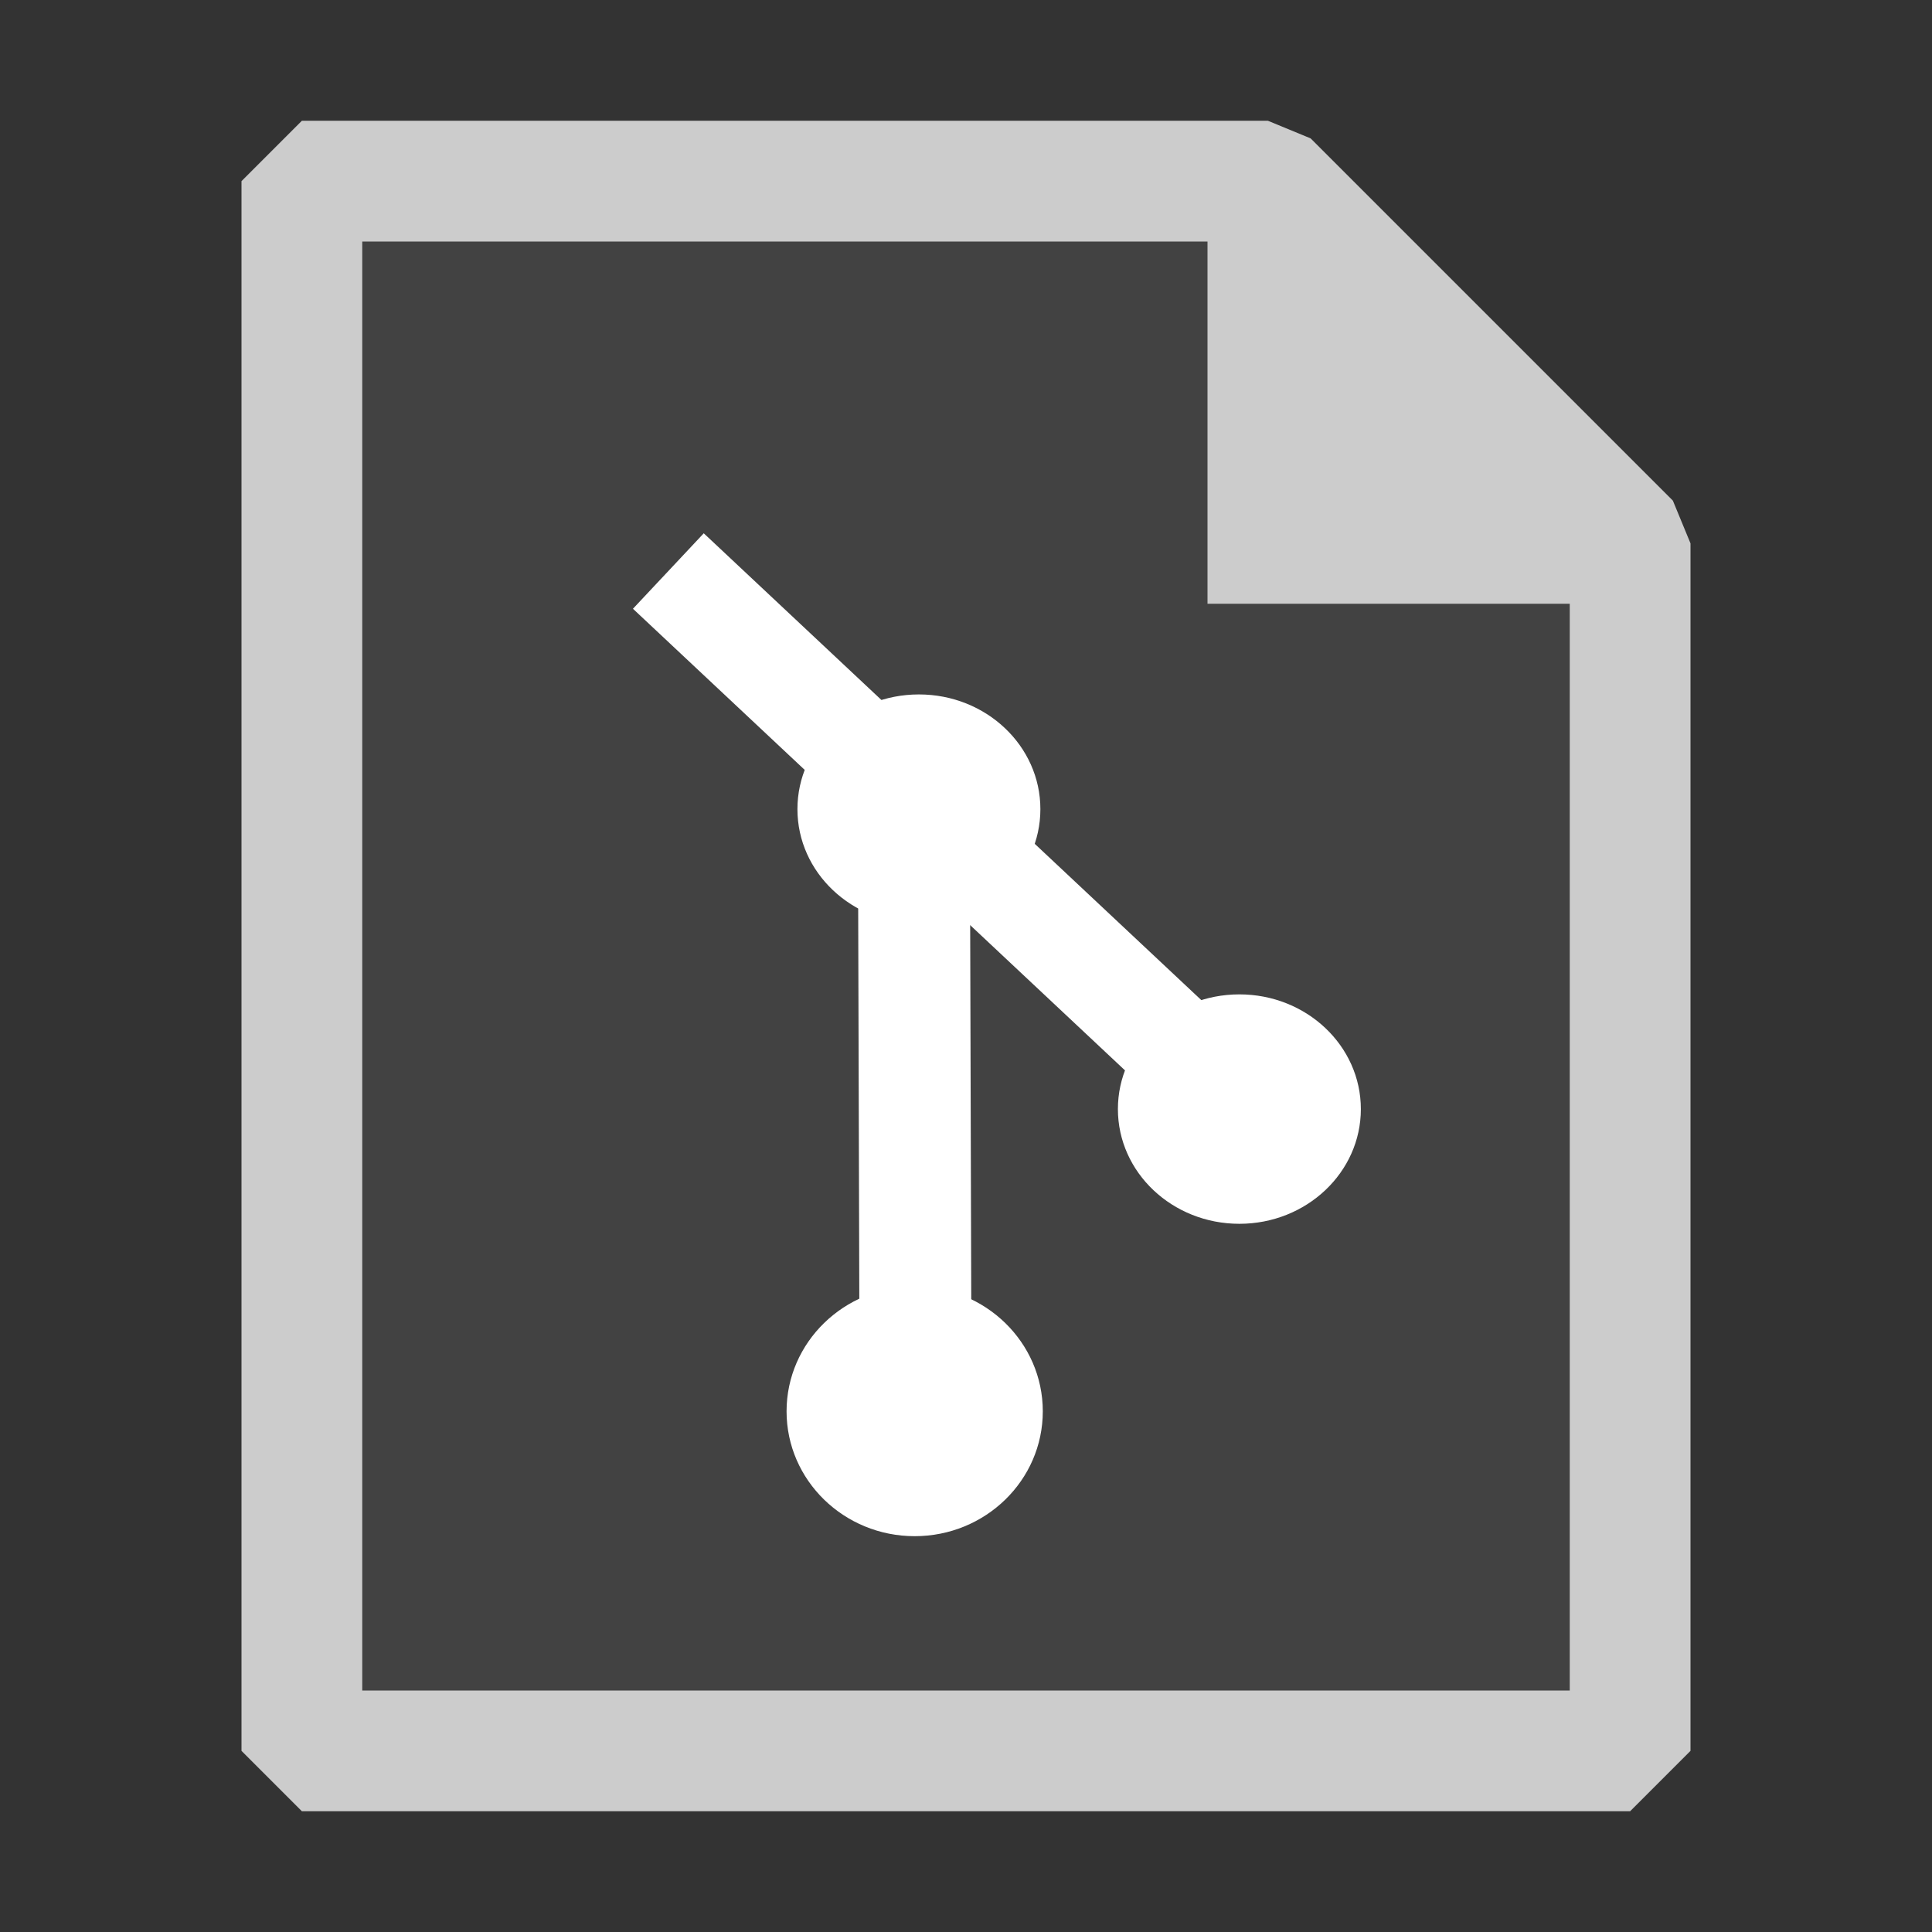<?xml version="1.0" encoding="UTF-8" standalone="no"?>
<svg
   viewBox="0 0 16 16"
   version="1.1"
   id="svg3"
   sodipodi:docname="GitLogo_16x.svg"
   xml:space="preserve"
   inkscape:version="1.3.2 (091e20e, 2023-11-25, custom)"
   xmlns:inkscape="http://www.inkscape.org/namespaces/inkscape"
   xmlns:sodipodi="http://sodipodi.sourceforge.net/DTD/sodipodi-0.dtd"
   xmlns="http://www.w3.org/2000/svg"
   xmlns:svg="http://www.w3.org/2000/svg"><rect x="0" y="0" width="16" height="16" fill="#333333" stroke="none"/><sodipodi:namedview
     id="namedview3"
     pagecolor="#252526"
     bordercolor="#000000"
     borderopacity="0.25"
     inkscape:showpageshadow="2"
     inkscape:pageopacity="0.0"
     inkscape:pagecheckerboard="0"
     inkscape:deskcolor="#d1d1d1"
     inkscape:zoom="22.627417"
     inkscape:cx="2.3864854"
     inkscape:cy="10.451922"
     inkscape:window-width="1920"
     inkscape:window-height="991"
     inkscape:window-x="-9"
     inkscape:window-y="-9"
     inkscape:window-maximized="1"
     inkscape:current-layer="svg3" /><defs
     id="defs1"><style
       id="style1">.canvas{fill: none; opacity: 0;}.light-defaultgrey-10{fill: #FFFFFF; opacity: 0.1;}.light-defaultgrey{fill: #FFFFFF; opacity: 1;}.cls-1{opacity:0.75;}</style><style
       id="style1-8">.canvas{fill: none; opacity: 0;}.light-defaultgrey-10{fill: #FFFFFF; opacity: 0.1;}.light-defaultgrey{fill: #FFFFFF; opacity: 1;}.cls-1{opacity:0.75;}</style><style
       id="style1-87">.canvas{fill: none; opacity: 0;}.light-defaultgrey-10{fill: #FFFFFF; opacity: 0.1;}.light-defaultgrey{fill: #FFFFFF; opacity: 1;}.cls-1{opacity:0.75;}</style></defs><title
     id="title1">IconLightDocument</title><g
     id="canvas"
     style="fill:none;opacity:0;"><path
       d="M16,16H0V0H16Z"
       style="fill:none;opacity:0;"
       id="path1" /></g><g
     id="level-1"><g
       style="opacity:0.75;"
       id="g3"><path
         d="M13.5,4.5v10H2.5V1.5h8Z"
         style="fill:#FFFFFF;opacity:0.1;"
         id="path2" /><path
         d="M13.854,4.146l-3-3L10.5,1h-8L2,1.5v13l.5.5h11l.5-.5V4.5ZM3,14V2h7V5h3v9Z"
         style="fill:#FFFFFF;opacity:1;"
         id="path3" /></g></g><path
     style="opacity:1;fill:#FFFFFF;stroke:#FFFFFF;stroke-width:0.857;stroke-dasharray:none;stroke-opacity:1;fill-opacity:1"
     d="M 5.535,4.729 10.259,9.161"
     id="path4" /><path
     style="fill:#FFFFFF;stroke:#FFFFFF;stroke-width:0.927;stroke-dasharray:none;stroke-opacity:1;fill-opacity:1"
     d="m 7.567,6.249 0.018,6.267"
     id="path4-2" /><ellipse
     style="opacity:1;fill:#FFFFFF;fill-opacity:1;stroke:none;stroke-width:1.106;stroke-dasharray:none;stroke-opacity:1"
     id="path5"
     cx="7.61"
     cy="6.701"
     rx="1.006"
     ry="0.95" /><ellipse
     style="fill:#FFFFFF;fill-opacity:1;stroke:none;stroke-width:1.106;stroke-dasharray:none;stroke-opacity:1"
     id="path5-5"
     cx="10.264"
     cy="9.185"
     rx="1.006"
     ry="0.95" /><ellipse
     style="fill:#FFFFFF;fill-opacity:1;stroke:none;stroke-width:1.184;stroke-dasharray:none;stroke-opacity:1"
     id="path5-5-9"
     cx="7.575"
     cy="11.688"
     rx="1.061"
     ry="1.034" /></svg>

